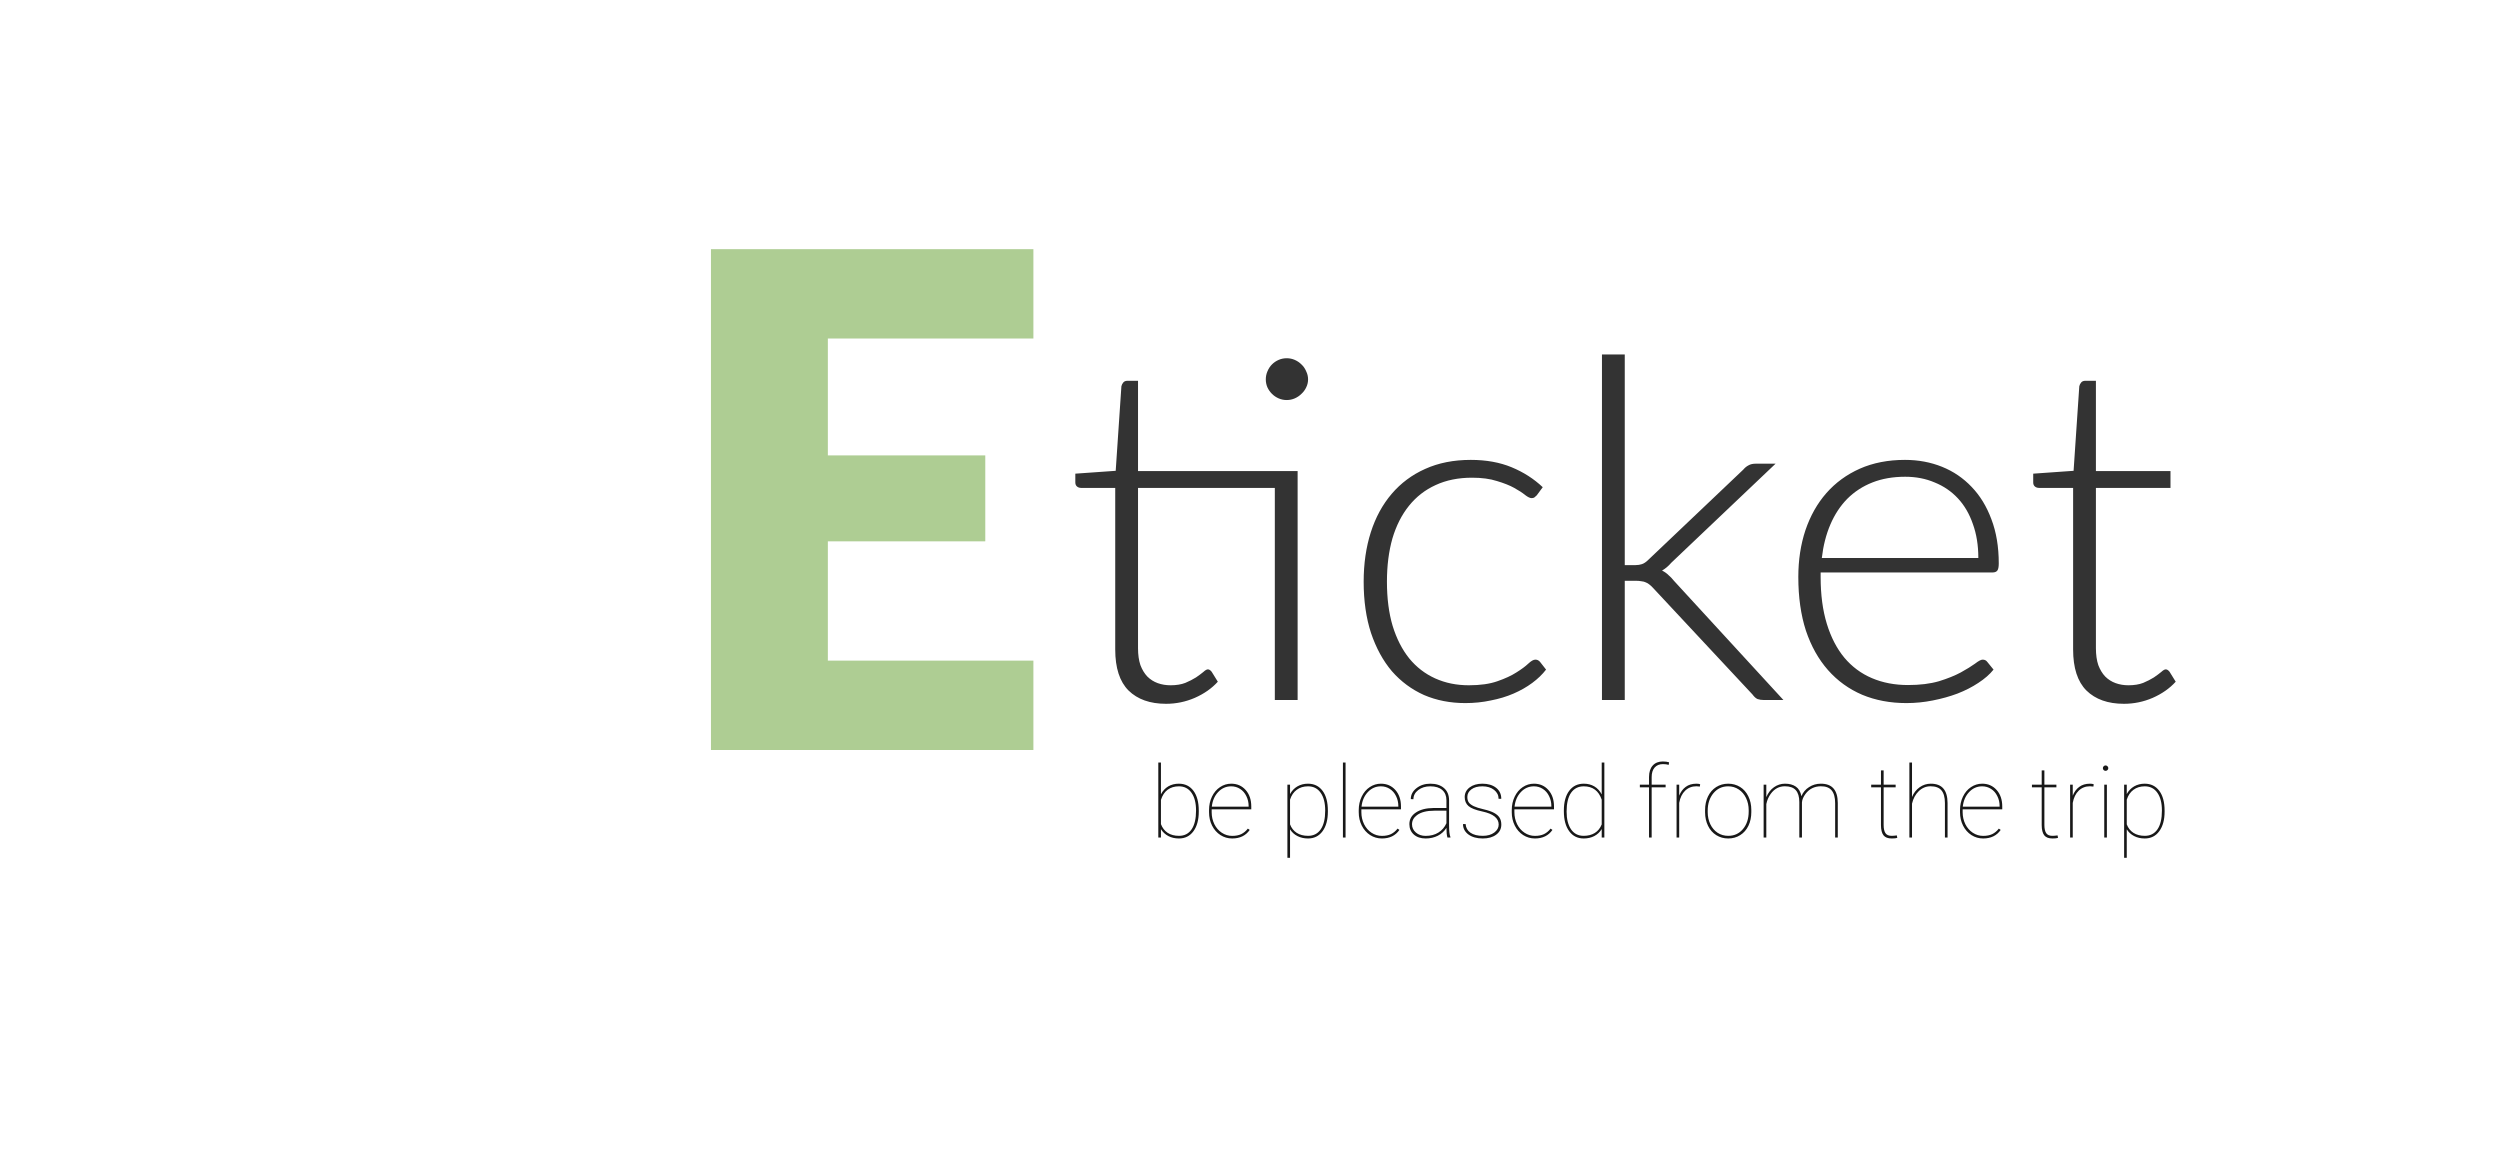 <svg width="200" height="92" viewBox="0 0 200 92" fill="none" xmlns="http://www.w3.org/2000/svg">
<rect x="0" y="0" width="200" height="92" fill="#808080" stroke="none"/>
<g clip-path="url(#clip0)">
<rect width="200" height="92" fill="white"/>
<path d="M103.81 56H101.986V39.033H91.042V51.858C91.042 52.377 91.105 52.827 91.232 53.207C91.371 53.574 91.555 53.878 91.783 54.119C92.024 54.36 92.302 54.537 92.619 54.651C92.936 54.765 93.278 54.822 93.645 54.822C94.101 54.822 94.494 54.759 94.823 54.632C95.152 54.493 95.437 54.347 95.678 54.195C95.919 54.03 96.115 53.885 96.267 53.758C96.419 53.619 96.539 53.549 96.628 53.549C96.729 53.549 96.831 53.612 96.932 53.739L97.426 54.537C96.945 55.069 96.33 55.5 95.583 55.829C94.848 56.146 94.082 56.304 93.284 56.304C92.005 56.304 91.004 55.949 90.282 55.24C89.573 54.531 89.218 53.435 89.218 51.953V39.033H86.501C86.362 39.033 86.248 38.995 86.159 38.919C86.07 38.843 86.026 38.735 86.026 38.596V37.893L89.256 37.665L89.712 30.901C89.737 30.787 89.788 30.686 89.864 30.597C89.94 30.508 90.048 30.464 90.187 30.464H91.042V37.684H103.81V56ZM104.646 30.35C104.646 30.578 104.595 30.793 104.494 30.996C104.405 31.186 104.279 31.357 104.114 31.509C103.962 31.661 103.785 31.781 103.582 31.87C103.379 31.959 103.164 32.003 102.936 32.003C102.708 32.003 102.493 31.959 102.29 31.87C102.087 31.781 101.91 31.661 101.758 31.509C101.606 31.357 101.486 31.186 101.397 30.996C101.308 30.793 101.264 30.578 101.264 30.35C101.264 30.122 101.308 29.907 101.397 29.704C101.486 29.489 101.606 29.305 101.758 29.153C101.91 29.001 102.087 28.881 102.29 28.792C102.493 28.703 102.708 28.659 102.936 28.659C103.164 28.659 103.379 28.703 103.582 28.792C103.785 28.881 103.962 29.001 104.114 29.153C104.279 29.305 104.405 29.489 104.494 29.704C104.595 29.907 104.646 30.122 104.646 30.35ZM122.944 39.622C122.881 39.685 122.818 39.742 122.754 39.793C122.704 39.831 122.628 39.85 122.526 39.85C122.4 39.85 122.229 39.768 122.013 39.603C121.798 39.426 121.507 39.236 121.139 39.033C120.772 38.83 120.31 38.647 119.752 38.482C119.208 38.305 118.543 38.216 117.757 38.216C116.668 38.216 115.699 38.412 114.85 38.805C114.014 39.185 113.305 39.736 112.722 40.458C112.14 41.18 111.696 42.054 111.392 43.08C111.101 44.106 110.955 45.259 110.955 46.538C110.955 47.868 111.107 49.046 111.411 50.072C111.728 51.098 112.171 51.966 112.741 52.675C113.311 53.372 114.002 53.904 114.812 54.271C115.623 54.638 116.522 54.822 117.51 54.822C118.422 54.822 119.182 54.714 119.79 54.499C120.411 54.284 120.918 54.049 121.31 53.796C121.716 53.543 122.032 53.308 122.26 53.093C122.488 52.878 122.678 52.77 122.83 52.77C122.982 52.77 123.109 52.833 123.21 52.96L123.685 53.568C123.394 53.948 123.027 54.303 122.583 54.632C122.14 54.961 121.64 55.246 121.082 55.487C120.525 55.728 119.917 55.911 119.258 56.038C118.612 56.177 117.935 56.247 117.225 56.247C116.022 56.247 114.92 56.032 113.919 55.601C112.931 55.158 112.076 54.524 111.354 53.701C110.645 52.865 110.088 51.845 109.682 50.642C109.29 49.439 109.093 48.071 109.093 46.538C109.093 45.094 109.283 43.777 109.663 42.586C110.043 41.395 110.601 40.369 111.335 39.508C112.07 38.647 112.963 37.982 114.014 37.513C115.078 37.032 116.294 36.791 117.662 36.791C118.891 36.791 119.98 36.987 120.93 37.38C121.88 37.773 122.71 38.305 123.419 38.976L122.944 39.622ZM129.981 28.355V45.208H130.855C131.032 45.208 131.197 45.183 131.349 45.132C131.514 45.081 131.691 44.961 131.881 44.771L139.462 37.57C139.589 37.418 139.728 37.304 139.88 37.228C140.032 37.139 140.222 37.095 140.45 37.095H142.046L133.705 45.018C133.477 45.284 133.23 45.493 132.964 45.645C133.167 45.746 133.338 45.867 133.477 46.006C133.629 46.133 133.775 46.285 133.914 46.462L142.673 56H141.096C140.919 56 140.754 55.975 140.602 55.924C140.463 55.861 140.33 55.74 140.203 55.563L132.261 47.051C132.16 46.937 132.058 46.842 131.957 46.766C131.868 46.69 131.773 46.633 131.672 46.595C131.571 46.544 131.45 46.513 131.311 46.5C131.184 46.475 131.026 46.462 130.836 46.462H129.981V56H128.157V28.355H129.981ZM158.267 44.638C158.267 43.625 158.121 42.719 157.83 41.921C157.551 41.11 157.152 40.426 156.633 39.869C156.113 39.312 155.493 38.887 154.771 38.596C154.061 38.292 153.276 38.14 152.415 38.14C151.439 38.14 150.565 38.292 149.793 38.596C149.02 38.9 148.349 39.337 147.779 39.907C147.221 40.477 146.772 41.161 146.43 41.959C146.088 42.757 145.86 43.65 145.746 44.638H158.267ZM145.651 45.797V46.158C145.651 47.577 145.815 48.824 146.145 49.901C146.474 50.978 146.943 51.883 147.551 52.618C148.159 53.34 148.893 53.885 149.755 54.252C150.616 54.619 151.579 54.803 152.643 54.803C153.593 54.803 154.416 54.702 155.113 54.499C155.809 54.284 156.392 54.049 156.861 53.796C157.342 53.53 157.722 53.296 158.001 53.093C158.279 52.878 158.482 52.77 158.609 52.77C158.773 52.77 158.9 52.833 158.989 52.96L159.483 53.568C159.179 53.948 158.773 54.303 158.267 54.632C157.773 54.961 157.215 55.246 156.595 55.487C155.987 55.715 155.328 55.899 154.619 56.038C153.922 56.177 153.219 56.247 152.51 56.247C151.218 56.247 150.04 56.025 148.976 55.582C147.912 55.126 147 54.467 146.24 53.606C145.48 52.745 144.891 51.693 144.473 50.452C144.067 49.198 143.865 47.767 143.865 46.158C143.865 44.803 144.055 43.555 144.435 42.415C144.827 41.262 145.385 40.274 146.107 39.451C146.841 38.615 147.734 37.963 148.786 37.494C149.85 37.025 151.053 36.791 152.396 36.791C153.46 36.791 154.448 36.975 155.36 37.342C156.272 37.709 157.063 38.248 157.735 38.957C158.406 39.654 158.932 40.515 159.312 41.541C159.704 42.567 159.901 43.745 159.901 45.075C159.901 45.354 159.863 45.544 159.787 45.645C159.711 45.746 159.584 45.797 159.407 45.797H145.651ZM169.915 56.304C168.636 56.304 167.635 55.949 166.913 55.24C166.204 54.531 165.849 53.435 165.849 51.953V39.033H163.132C162.993 39.033 162.879 38.995 162.79 38.919C162.701 38.843 162.657 38.735 162.657 38.596V37.893L165.887 37.665L166.343 30.901C166.368 30.787 166.419 30.686 166.495 30.597C166.571 30.508 166.679 30.464 166.818 30.464H167.673V37.684H173.639V39.033H167.673V51.858C167.673 52.377 167.736 52.827 167.863 53.207C168.002 53.574 168.186 53.878 168.414 54.119C168.655 54.36 168.933 54.537 169.25 54.651C169.567 54.765 169.909 54.822 170.276 54.822C170.732 54.822 171.125 54.759 171.454 54.632C171.783 54.493 172.068 54.347 172.309 54.195C172.55 54.03 172.746 53.885 172.898 53.758C173.05 53.619 173.17 53.549 173.259 53.549C173.36 53.549 173.462 53.612 173.563 53.739L174.057 54.537C173.576 55.069 172.961 55.5 172.214 55.829C171.479 56.146 170.713 56.304 169.915 56.304Z" fill="#333333"/>
<path d="M95.902 64.926C95.902 65.585 95.76 66.108 95.477 66.496C95.193 66.884 94.806 67.078 94.316 67.078C93.999 67.078 93.715 67.013 93.465 66.883C93.215 66.75 93.018 66.566 92.875 66.332V67H92.664V61H92.875V63.543C93.023 63.264 93.219 63.053 93.461 62.91C93.706 62.767 93.988 62.695 94.309 62.695C94.803 62.695 95.193 62.885 95.477 63.266C95.76 63.643 95.902 64.174 95.902 64.859V64.926ZM95.684 64.844C95.684 64.237 95.562 63.763 95.32 63.422C95.081 63.078 94.745 62.906 94.312 62.906C93.958 62.906 93.658 62.997 93.41 63.18C93.165 63.362 92.987 63.633 92.875 63.992V65.93C92.987 66.229 93.165 66.461 93.41 66.625C93.658 66.787 93.961 66.867 94.32 66.867C94.755 66.867 95.091 66.694 95.328 66.348C95.565 66.001 95.684 65.5 95.684 64.844ZM98.574 67.078C98.233 67.078 97.919 66.987 97.633 66.805C97.349 66.62 97.126 66.367 96.965 66.047C96.803 65.727 96.723 65.371 96.723 64.981V64.805C96.723 64.414 96.801 64.056 96.957 63.73C97.113 63.405 97.328 63.151 97.602 62.969C97.875 62.786 98.173 62.695 98.496 62.695C98.967 62.695 99.353 62.863 99.652 63.199C99.952 63.535 100.102 63.977 100.102 64.523V64.746H96.934V64.977C96.934 65.32 97.005 65.639 97.148 65.934C97.294 66.225 97.493 66.454 97.746 66.621C98.001 66.788 98.277 66.871 98.574 66.871C98.858 66.871 99.099 66.824 99.297 66.731C99.497 66.634 99.674 66.487 99.828 66.289L99.977 66.394C99.662 66.85 99.194 67.078 98.574 67.078ZM98.496 62.906C98.085 62.906 97.736 63.06 97.449 63.367C97.163 63.672 96.995 64.061 96.945 64.535H99.891V64.484C99.891 64.198 99.829 63.932 99.707 63.688C99.587 63.44 99.421 63.249 99.207 63.113C98.996 62.975 98.759 62.906 98.496 62.906ZM106.23 64.926C106.23 65.585 106.089 66.108 105.805 66.496C105.521 66.884 105.134 67.078 104.645 67.078C104.324 67.078 104.039 67.013 103.789 66.883C103.539 66.753 103.344 66.573 103.203 66.344V68.625H102.992V62.773H103.203V63.527C103.349 63.259 103.546 63.053 103.793 62.91C104.04 62.767 104.322 62.695 104.637 62.695C105.132 62.695 105.521 62.885 105.805 63.266C106.089 63.643 106.23 64.174 106.23 64.859V64.926ZM106.016 64.844C106.016 64.237 105.895 63.763 105.652 63.422C105.413 63.078 105.076 62.906 104.641 62.906C104.286 62.906 103.986 62.999 103.738 63.184C103.491 63.366 103.312 63.629 103.203 63.973V65.949C103.312 66.241 103.491 66.467 103.738 66.629C103.988 66.788 104.292 66.867 104.648 66.867C105.081 66.867 105.417 66.695 105.656 66.352C105.896 66.008 106.016 65.505 106.016 64.844ZM107.645 67H107.434V61H107.645V67ZM110.551 67.078C110.21 67.078 109.896 66.987 109.609 66.805C109.326 66.62 109.103 66.367 108.941 66.047C108.78 65.727 108.699 65.371 108.699 64.981V64.805C108.699 64.414 108.777 64.056 108.934 63.73C109.09 63.405 109.305 63.151 109.578 62.969C109.852 62.786 110.15 62.695 110.473 62.695C110.944 62.695 111.329 62.863 111.629 63.199C111.928 63.535 112.078 63.977 112.078 64.523V64.746H108.91V64.977C108.91 65.32 108.982 65.639 109.125 65.934C109.271 66.225 109.47 66.454 109.723 66.621C109.978 66.788 110.254 66.871 110.551 66.871C110.835 66.871 111.076 66.824 111.273 66.731C111.474 66.634 111.651 66.487 111.805 66.289L111.953 66.394C111.638 66.85 111.171 67.078 110.551 67.078ZM110.473 62.906C110.061 62.906 109.712 63.06 109.426 63.367C109.139 63.672 108.971 64.061 108.922 64.535H111.867V64.484C111.867 64.198 111.806 63.932 111.684 63.688C111.564 63.44 111.397 63.249 111.184 63.113C110.973 62.975 110.736 62.906 110.473 62.906ZM115.793 67C115.741 66.82 115.715 66.562 115.715 66.227C115.548 66.497 115.32 66.707 115.031 66.856C114.742 67.004 114.415 67.078 114.051 67.078C113.66 67.078 113.345 66.973 113.105 66.762C112.868 66.548 112.75 66.271 112.75 65.93C112.75 65.542 112.924 65.232 113.273 65C113.625 64.766 114.091 64.646 114.672 64.641H115.715V64.023C115.715 63.669 115.603 63.395 115.379 63.199C115.158 63.004 114.84 62.906 114.426 62.906C114.04 62.906 113.719 63.005 113.461 63.203C113.203 63.401 113.074 63.646 113.074 63.938L112.863 63.93C112.863 63.586 113.014 63.294 113.316 63.055C113.618 62.815 113.988 62.695 114.426 62.695C114.882 62.695 115.243 62.81 115.512 63.039C115.78 63.266 115.918 63.586 115.926 64V66.019C115.926 66.483 115.962 66.798 116.035 66.965V67H115.793ZM114.051 66.871C114.447 66.871 114.786 66.783 115.07 66.606C115.357 66.428 115.572 66.18 115.715 65.859V64.856H114.738C114.134 64.856 113.672 64.975 113.352 65.215C113.091 65.41 112.961 65.654 112.961 65.945C112.961 66.203 113.064 66.422 113.27 66.602C113.475 66.781 113.736 66.871 114.051 66.871ZM119.895 65.965C119.895 65.452 119.457 65.103 118.582 64.918C118.056 64.806 117.69 64.663 117.484 64.488C117.279 64.311 117.176 64.069 117.176 63.762C117.176 63.452 117.306 63.197 117.566 62.996C117.829 62.796 118.171 62.695 118.59 62.695C119.046 62.695 119.411 62.805 119.688 63.023C119.964 63.24 120.102 63.533 120.102 63.902H119.887C119.887 63.618 119.767 63.382 119.527 63.191C119.288 63.001 118.975 62.906 118.59 62.906C118.22 62.906 117.927 62.987 117.711 63.148C117.495 63.31 117.387 63.512 117.387 63.754C117.387 63.944 117.427 64.094 117.508 64.203C117.589 64.31 117.72 64.408 117.902 64.496C118.085 64.582 118.35 64.665 118.699 64.746C119.048 64.827 119.324 64.922 119.527 65.031C119.73 65.141 119.878 65.271 119.969 65.422C120.06 65.57 120.105 65.753 120.105 65.969C120.105 66.302 119.969 66.57 119.695 66.773C119.422 66.977 119.064 67.078 118.621 67.078C118.147 67.078 117.764 66.971 117.473 66.758C117.184 66.542 117.039 66.264 117.039 65.926H117.25C117.271 66.223 117.401 66.454 117.641 66.621C117.883 66.785 118.21 66.867 118.621 66.867C118.999 66.867 119.305 66.78 119.539 66.606C119.776 66.428 119.895 66.215 119.895 65.965ZM122.793 67.078C122.452 67.078 122.138 66.987 121.852 66.805C121.568 66.62 121.345 66.367 121.184 66.047C121.022 65.727 120.941 65.371 120.941 64.981V64.805C120.941 64.414 121.02 64.056 121.176 63.73C121.332 63.405 121.547 63.151 121.82 62.969C122.094 62.786 122.392 62.695 122.715 62.695C123.186 62.695 123.572 62.863 123.871 63.199C124.171 63.535 124.32 63.977 124.32 64.523V64.746H121.152V64.977C121.152 65.32 121.224 65.639 121.367 65.934C121.513 66.225 121.712 66.454 121.965 66.621C122.22 66.788 122.496 66.871 122.793 66.871C123.077 66.871 123.318 66.824 123.516 66.731C123.716 66.634 123.893 66.487 124.047 66.289L124.195 66.394C123.88 66.85 123.413 67.078 122.793 67.078ZM122.715 62.906C122.303 62.906 121.954 63.06 121.668 63.367C121.382 63.672 121.214 64.061 121.164 64.535H124.109V64.484C124.109 64.198 124.048 63.932 123.926 63.688C123.806 63.44 123.639 63.249 123.426 63.113C123.215 62.975 122.978 62.906 122.715 62.906ZM125.109 64.844C125.109 64.169 125.251 63.643 125.535 63.266C125.819 62.885 126.208 62.695 126.703 62.695C127.021 62.695 127.301 62.767 127.543 62.91C127.788 63.053 127.986 63.267 128.137 63.551V61H128.348V67H128.137V66.324C127.993 66.564 127.797 66.75 127.547 66.883C127.297 67.013 127.013 67.078 126.695 67.078C126.206 67.078 125.819 66.884 125.535 66.496C125.251 66.108 125.109 65.576 125.109 64.898V64.844ZM125.328 64.926C125.328 65.525 125.447 65.999 125.684 66.348C125.921 66.694 126.257 66.867 126.691 66.867C127.04 66.867 127.339 66.79 127.586 66.637C127.833 66.481 128.017 66.253 128.137 65.953V63.973C127.895 63.262 127.415 62.906 126.699 62.906C126.267 62.906 125.93 63.077 125.688 63.418C125.448 63.759 125.328 64.262 125.328 64.926ZM131.922 67V62.988H131.188V62.773H131.922V62.156C131.924 61.766 132.022 61.462 132.215 61.246C132.41 61.027 132.681 60.918 133.027 60.918C133.22 60.918 133.387 60.94 133.527 60.984L133.496 61.188C133.361 61.148 133.206 61.129 133.031 61.129C132.753 61.129 132.533 61.22 132.371 61.402C132.212 61.582 132.133 61.839 132.133 62.172V62.773H133.25V62.988H132.133V67H131.922ZM135.988 62.926L135.715 62.902C135.355 62.902 135.055 63.02 134.812 63.254C134.57 63.486 134.411 63.811 134.336 64.231V67H134.125V62.773H134.336V63.652C134.451 63.358 134.622 63.125 134.852 62.953C135.081 62.781 135.368 62.695 135.715 62.695C135.837 62.695 135.936 62.71 136.012 62.738L135.988 62.926ZM136.406 64.805C136.406 64.401 136.483 64.039 136.637 63.719C136.793 63.396 137.012 63.145 137.293 62.965C137.577 62.785 137.897 62.695 138.254 62.695C138.608 62.695 138.926 62.783 139.207 62.957C139.488 63.132 139.707 63.379 139.863 63.699C140.022 64.019 140.103 64.38 140.105 64.781V64.969C140.105 65.375 140.029 65.738 139.875 66.059C139.721 66.379 139.503 66.629 139.219 66.809C138.938 66.988 138.618 67.078 138.262 67.078C137.905 67.078 137.585 66.99 137.301 66.812C137.02 66.635 136.801 66.388 136.645 66.07C136.488 65.75 136.409 65.391 136.406 64.992V64.805ZM136.617 64.969C136.617 65.32 136.686 65.643 136.824 65.938C136.965 66.229 137.159 66.457 137.406 66.621C137.656 66.785 137.941 66.867 138.262 66.867C138.743 66.867 139.135 66.686 139.438 66.324C139.742 65.962 139.895 65.496 139.895 64.926V64.805C139.895 64.458 139.824 64.138 139.684 63.844C139.543 63.55 139.348 63.32 139.098 63.156C138.85 62.99 138.569 62.906 138.254 62.906C137.772 62.906 137.379 63.09 137.074 63.457C136.77 63.824 136.617 64.287 136.617 64.844V64.969ZM144.156 67H143.945V64.16C143.943 63.736 143.849 63.421 143.664 63.215C143.482 63.007 143.19 62.902 142.789 62.902C142.326 62.902 141.947 63.107 141.652 63.516C141.478 63.76 141.362 64.031 141.305 64.328V67H141.09V62.773H141.305V63.773C141.448 63.43 141.652 63.164 141.918 62.977C142.184 62.789 142.478 62.695 142.801 62.695C143.155 62.695 143.444 62.773 143.668 62.93C143.895 63.086 144.043 63.341 144.113 63.695C144.238 63.391 144.441 63.148 144.723 62.969C145.004 62.786 145.319 62.695 145.668 62.695C146.124 62.695 146.462 62.824 146.684 63.082C146.908 63.34 147.021 63.727 147.023 64.242V67H146.812V64.258C146.812 63.794 146.719 63.452 146.531 63.23C146.346 63.007 146.055 62.897 145.656 62.902C145.143 62.91 144.737 63.115 144.438 63.516C144.266 63.747 144.172 63.971 144.156 64.188V67ZM150.691 61.633V62.773H151.652V62.988H150.691V65.988C150.691 66.288 150.74 66.509 150.836 66.652C150.935 66.796 151.099 66.867 151.328 66.867C151.443 66.867 151.582 66.856 151.746 66.832L151.781 67.031C151.695 67.062 151.548 67.078 151.34 67.078C151.033 67.078 150.812 66.993 150.68 66.824C150.547 66.652 150.479 66.383 150.477 66.016V62.988H149.695V62.773H150.477V61.633H150.691ZM152.961 63.758C153.099 63.43 153.302 63.171 153.57 62.98C153.839 62.79 154.135 62.695 154.461 62.695C154.914 62.695 155.25 62.824 155.469 63.082C155.69 63.337 155.802 63.724 155.805 64.242V67H155.594V64.234C155.591 63.781 155.499 63.447 155.316 63.23C155.134 63.012 154.845 62.902 154.449 62.902C154.085 62.902 153.768 63.033 153.5 63.293C153.234 63.551 153.055 63.884 152.961 64.293V67H152.75V61H152.961V63.758ZM158.652 67.078C158.311 67.078 157.997 66.987 157.711 66.805C157.427 66.62 157.204 66.367 157.043 66.047C156.882 65.727 156.801 65.371 156.801 64.981V64.805C156.801 64.414 156.879 64.056 157.035 63.73C157.191 63.405 157.406 63.151 157.68 62.969C157.953 62.786 158.251 62.695 158.574 62.695C159.046 62.695 159.431 62.863 159.73 63.199C160.03 63.535 160.18 63.977 160.18 64.523V64.746H157.012V64.977C157.012 65.32 157.083 65.639 157.227 65.934C157.372 66.225 157.572 66.454 157.824 66.621C158.079 66.788 158.355 66.871 158.652 66.871C158.936 66.871 159.177 66.824 159.375 66.731C159.576 66.634 159.753 66.487 159.906 66.289L160.055 66.394C159.74 66.85 159.272 67.078 158.652 67.078ZM158.574 62.906C158.163 62.906 157.814 63.06 157.527 63.367C157.241 63.672 157.073 64.061 157.023 64.535H159.969V64.484C159.969 64.198 159.908 63.932 159.785 63.688C159.665 63.44 159.499 63.249 159.285 63.113C159.074 62.975 158.837 62.906 158.574 62.906ZM163.551 61.633V62.773H164.512V62.988H163.551V65.988C163.551 66.288 163.599 66.509 163.695 66.652C163.794 66.796 163.958 66.867 164.188 66.867C164.302 66.867 164.441 66.856 164.605 66.832L164.641 67.031C164.555 67.062 164.408 67.078 164.199 67.078C163.892 67.078 163.672 66.993 163.539 66.824C163.406 66.652 163.339 66.383 163.336 66.016V62.988H162.555V62.773H163.336V61.633H163.551ZM167.473 62.926L167.199 62.902C166.84 62.902 166.539 63.02 166.297 63.254C166.055 63.486 165.896 63.811 165.82 64.231V67H165.609V62.773H165.82V63.652C165.935 63.358 166.107 63.125 166.336 62.953C166.565 62.781 166.853 62.695 167.199 62.695C167.322 62.695 167.421 62.71 167.496 62.738L167.473 62.926ZM168.551 67H168.34V62.773H168.551V67ZM168.23 61.453C168.23 61.393 168.251 61.342 168.293 61.301C168.335 61.257 168.385 61.234 168.445 61.234C168.505 61.234 168.556 61.257 168.598 61.301C168.642 61.342 168.664 61.393 168.664 61.453C168.664 61.513 168.642 61.564 168.598 61.605C168.556 61.647 168.505 61.668 168.445 61.668C168.385 61.668 168.335 61.647 168.293 61.605C168.251 61.564 168.23 61.513 168.23 61.453ZM173.168 64.926C173.168 65.585 173.026 66.108 172.742 66.496C172.458 66.884 172.072 67.078 171.582 67.078C171.262 67.078 170.977 67.013 170.727 66.883C170.477 66.753 170.281 66.573 170.141 66.344V68.625H169.93V62.773H170.141V63.527C170.286 63.259 170.483 63.053 170.73 62.91C170.978 62.767 171.259 62.695 171.574 62.695C172.069 62.695 172.458 62.885 172.742 63.266C173.026 63.643 173.168 64.174 173.168 64.859V64.926ZM172.953 64.844C172.953 64.237 172.832 63.763 172.59 63.422C172.35 63.078 172.013 62.906 171.578 62.906C171.224 62.906 170.923 62.999 170.676 63.184C170.428 63.366 170.25 63.629 170.141 63.973V65.949C170.25 66.241 170.428 66.467 170.676 66.629C170.926 66.788 171.229 66.867 171.586 66.867C172.018 66.867 172.354 66.695 172.594 66.352C172.833 66.008 172.953 65.505 172.953 64.844Z" fill="#181818"/>
<path d="M66.228 27.082V36.432H78.823V43.307H66.228V52.85H82.672V60H56.877V19.933H82.672V27.082H66.228Z" fill="#79AC4C" fill-opacity="0.6"/>
</g>
<defs>
<clipPath id="clip0">
<rect width="200" height="92" fill="white"/>
</clipPath>
</defs>
</svg>
